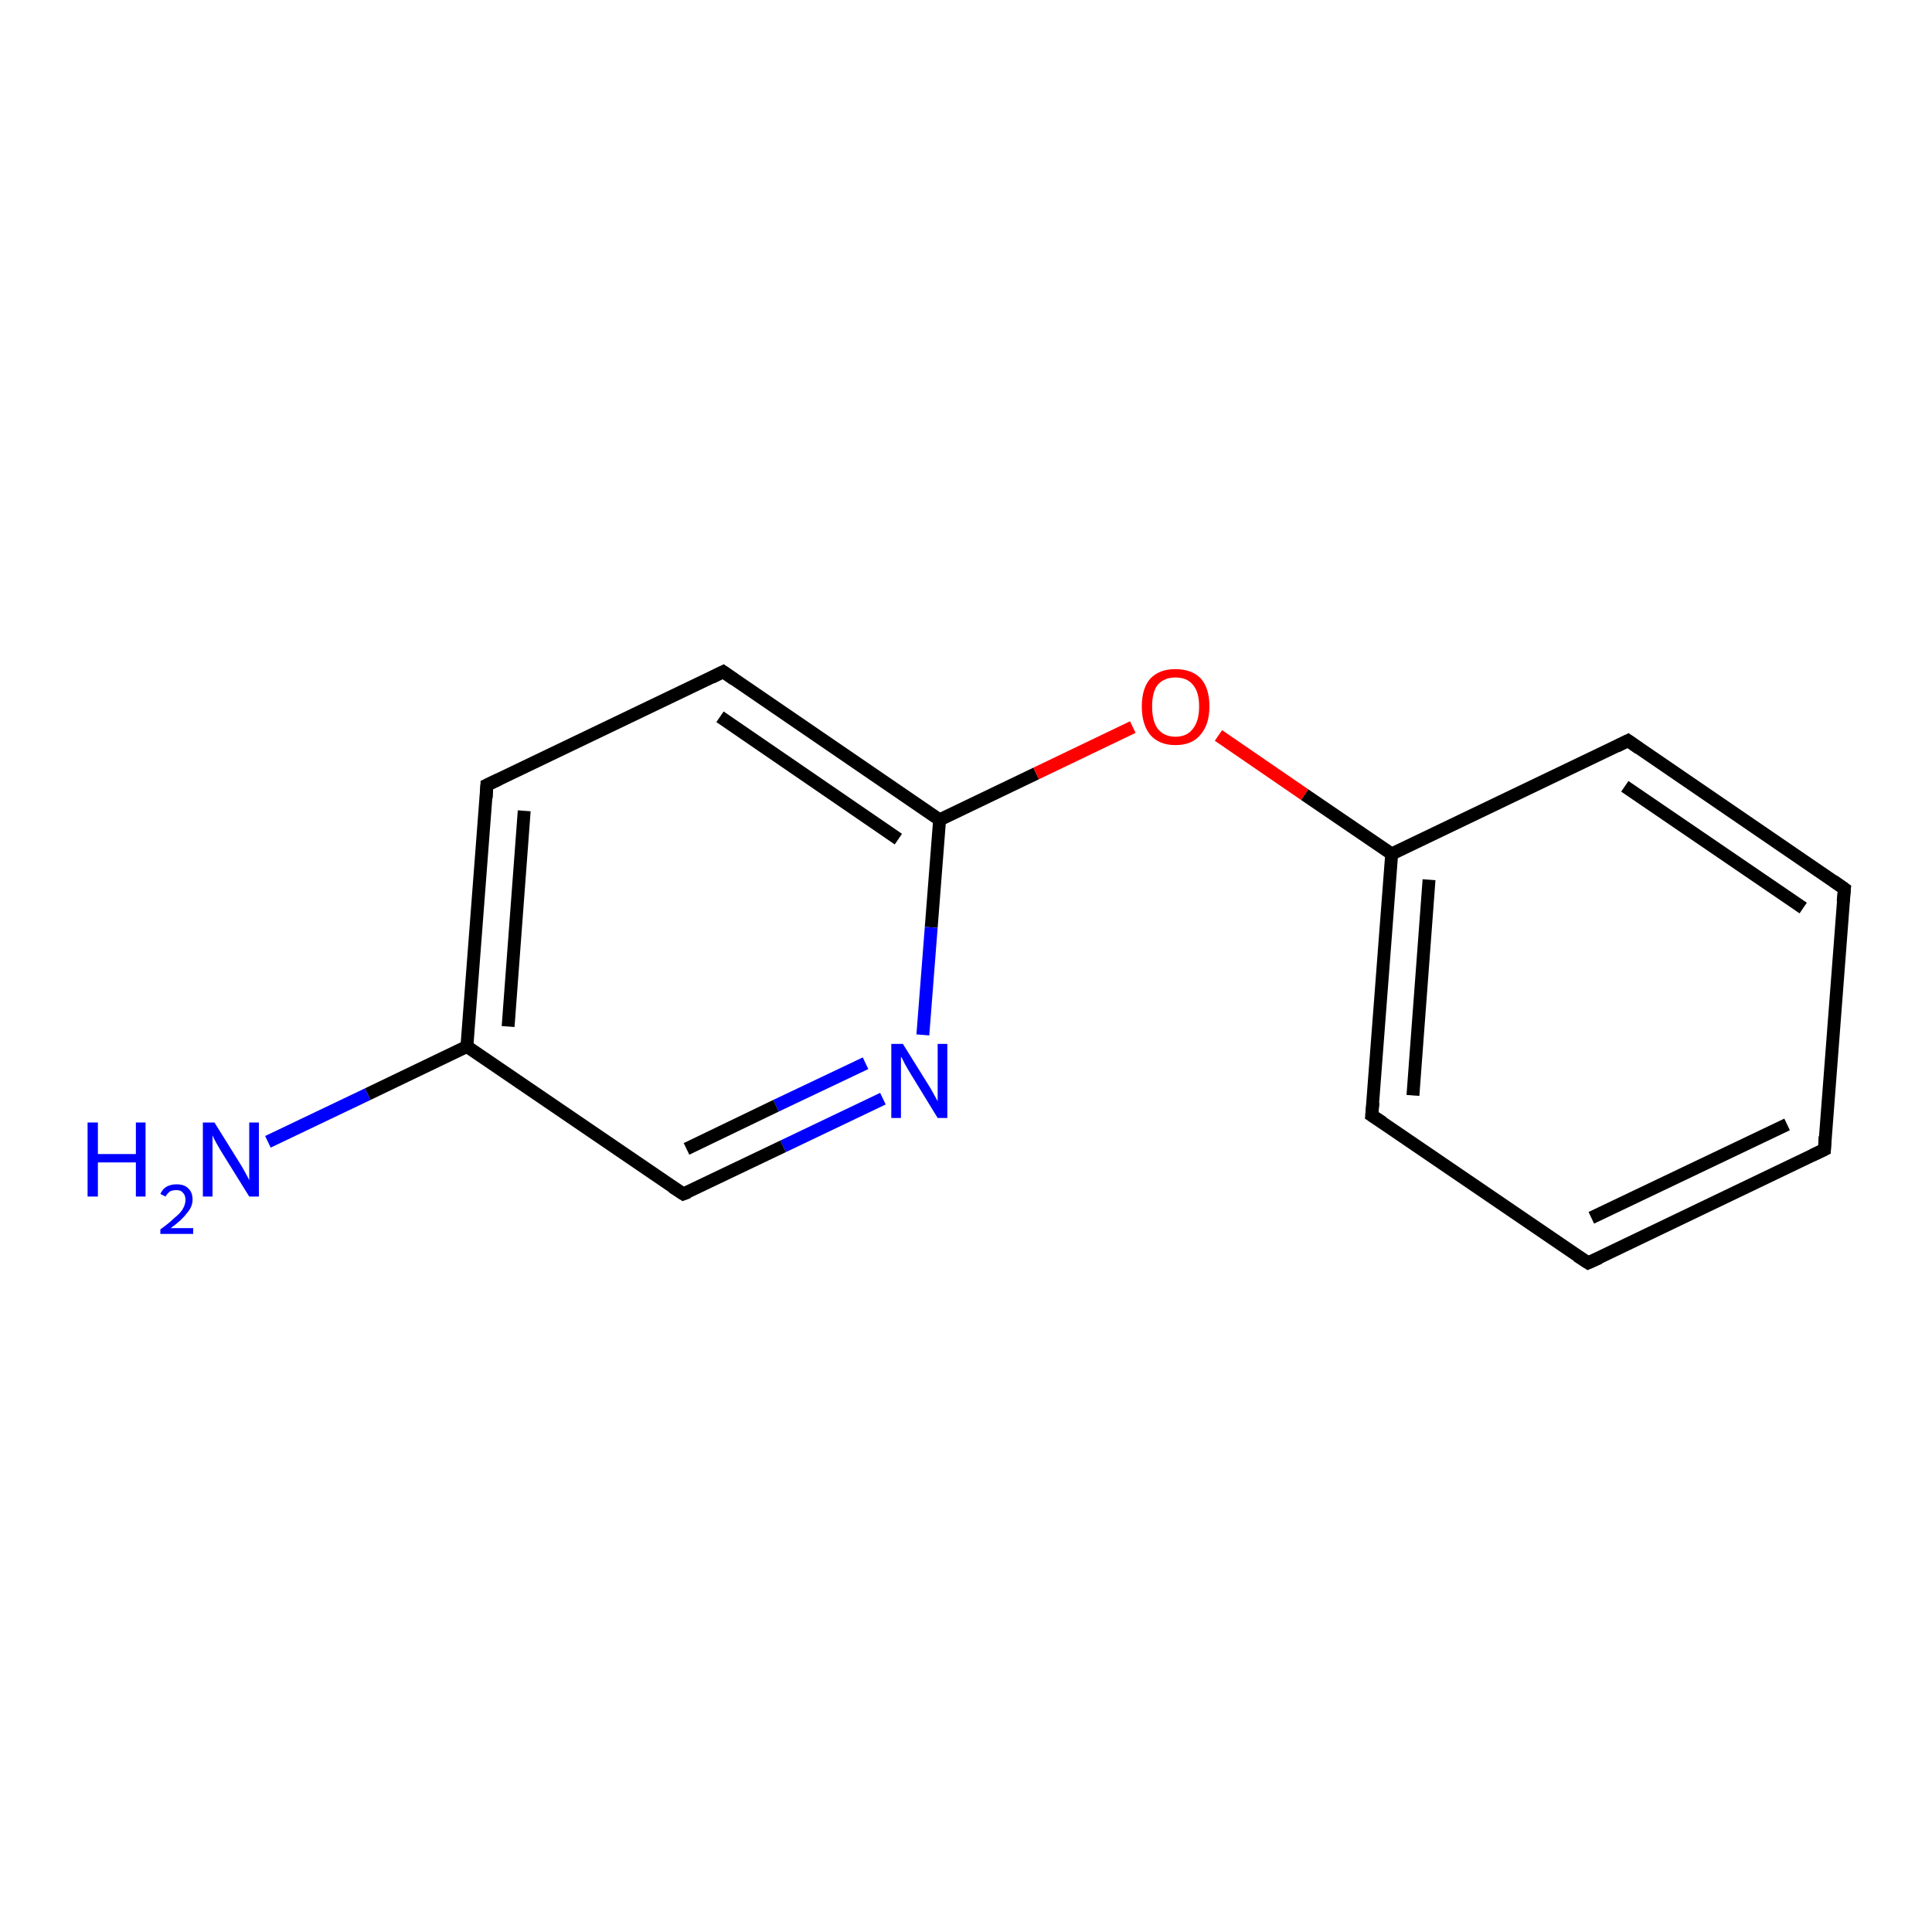 <?xml version='1.0' encoding='iso-8859-1'?>
<svg version='1.1' baseProfile='full'
              xmlns='http://www.w3.org/2000/svg'
                      xmlns:rdkit='http://www.rdkit.org/xml'
                      xmlns:xlink='http://www.w3.org/1999/xlink'
                  xml:space='preserve'
width='300px' height='300px' viewBox='0 0 300 300'>
<!-- END OF HEADER -->
<rect style='opacity:1.0;fill:#FFFFFF;stroke:none' width='300.0' height='300.0' x='0.0' y='0.0'> </rect>
<path class='bond-0 atom-0 atom-1' d='M 41.6,177.3 L 57.1,169.9' style='fill:none;fill-rule:evenodd;stroke:#0000FF;stroke-width:2.0px;stroke-linecap:butt;stroke-linejoin:miter;stroke-opacity:1' />
<path class='bond-0 atom-0 atom-1' d='M 57.1,169.9 L 72.5,162.5' style='fill:none;fill-rule:evenodd;stroke:#000000;stroke-width:2.0px;stroke-linecap:butt;stroke-linejoin:miter;stroke-opacity:1' />
<path class='bond-1 atom-1 atom-2' d='M 72.5,162.5 L 75.6,121.9' style='fill:none;fill-rule:evenodd;stroke:#000000;stroke-width:2.0px;stroke-linecap:butt;stroke-linejoin:miter;stroke-opacity:1' />
<path class='bond-1 atom-1 atom-2' d='M 78.9,159.4 L 81.4,125.9' style='fill:none;fill-rule:evenodd;stroke:#000000;stroke-width:2.0px;stroke-linecap:butt;stroke-linejoin:miter;stroke-opacity:1' />
<path class='bond-2 atom-2 atom-3' d='M 75.6,121.9 L 112.3,104.3' style='fill:none;fill-rule:evenodd;stroke:#000000;stroke-width:2.0px;stroke-linecap:butt;stroke-linejoin:miter;stroke-opacity:1' />
<path class='bond-3 atom-3 atom-4' d='M 112.3,104.3 L 145.9,127.3' style='fill:none;fill-rule:evenodd;stroke:#000000;stroke-width:2.0px;stroke-linecap:butt;stroke-linejoin:miter;stroke-opacity:1' />
<path class='bond-3 atom-3 atom-4' d='M 111.8,111.3 L 139.5,130.3' style='fill:none;fill-rule:evenodd;stroke:#000000;stroke-width:2.0px;stroke-linecap:butt;stroke-linejoin:miter;stroke-opacity:1' />
<path class='bond-4 atom-4 atom-5' d='M 145.9,127.3 L 160.9,120.1' style='fill:none;fill-rule:evenodd;stroke:#000000;stroke-width:2.0px;stroke-linecap:butt;stroke-linejoin:miter;stroke-opacity:1' />
<path class='bond-4 atom-4 atom-5' d='M 160.9,120.1 L 175.9,112.9' style='fill:none;fill-rule:evenodd;stroke:#FF0000;stroke-width:2.0px;stroke-linecap:butt;stroke-linejoin:miter;stroke-opacity:1' />
<path class='bond-5 atom-5 atom-6' d='M 189.2,114.2 L 202.6,123.4' style='fill:none;fill-rule:evenodd;stroke:#FF0000;stroke-width:2.0px;stroke-linecap:butt;stroke-linejoin:miter;stroke-opacity:1' />
<path class='bond-5 atom-5 atom-6' d='M 202.6,123.4 L 216.1,132.6' style='fill:none;fill-rule:evenodd;stroke:#000000;stroke-width:2.0px;stroke-linecap:butt;stroke-linejoin:miter;stroke-opacity:1' />
<path class='bond-6 atom-6 atom-7' d='M 216.1,132.6 L 213.0,173.2' style='fill:none;fill-rule:evenodd;stroke:#000000;stroke-width:2.0px;stroke-linecap:butt;stroke-linejoin:miter;stroke-opacity:1' />
<path class='bond-6 atom-6 atom-7' d='M 221.9,136.6 L 219.4,170.1' style='fill:none;fill-rule:evenodd;stroke:#000000;stroke-width:2.0px;stroke-linecap:butt;stroke-linejoin:miter;stroke-opacity:1' />
<path class='bond-7 atom-7 atom-8' d='M 213.0,173.2 L 246.6,196.1' style='fill:none;fill-rule:evenodd;stroke:#000000;stroke-width:2.0px;stroke-linecap:butt;stroke-linejoin:miter;stroke-opacity:1' />
<path class='bond-8 atom-8 atom-9' d='M 246.6,196.1 L 283.3,178.5' style='fill:none;fill-rule:evenodd;stroke:#000000;stroke-width:2.0px;stroke-linecap:butt;stroke-linejoin:miter;stroke-opacity:1' />
<path class='bond-8 atom-8 atom-9' d='M 247.1,189.1 L 277.5,174.6' style='fill:none;fill-rule:evenodd;stroke:#000000;stroke-width:2.0px;stroke-linecap:butt;stroke-linejoin:miter;stroke-opacity:1' />
<path class='bond-9 atom-9 atom-10' d='M 283.3,178.5 L 286.4,138.0' style='fill:none;fill-rule:evenodd;stroke:#000000;stroke-width:2.0px;stroke-linecap:butt;stroke-linejoin:miter;stroke-opacity:1' />
<path class='bond-10 atom-10 atom-11' d='M 286.4,138.0 L 252.8,115.0' style='fill:none;fill-rule:evenodd;stroke:#000000;stroke-width:2.0px;stroke-linecap:butt;stroke-linejoin:miter;stroke-opacity:1' />
<path class='bond-10 atom-10 atom-11' d='M 280.0,141.0 L 252.3,122.1' style='fill:none;fill-rule:evenodd;stroke:#000000;stroke-width:2.0px;stroke-linecap:butt;stroke-linejoin:miter;stroke-opacity:1' />
<path class='bond-11 atom-4 atom-12' d='M 145.9,127.3 L 144.6,144.0' style='fill:none;fill-rule:evenodd;stroke:#000000;stroke-width:2.0px;stroke-linecap:butt;stroke-linejoin:miter;stroke-opacity:1' />
<path class='bond-11 atom-4 atom-12' d='M 144.6,144.0 L 143.3,160.7' style='fill:none;fill-rule:evenodd;stroke:#0000FF;stroke-width:2.0px;stroke-linecap:butt;stroke-linejoin:miter;stroke-opacity:1' />
<path class='bond-12 atom-12 atom-13' d='M 137.1,170.6 L 121.6,178.0' style='fill:none;fill-rule:evenodd;stroke:#0000FF;stroke-width:2.0px;stroke-linecap:butt;stroke-linejoin:miter;stroke-opacity:1' />
<path class='bond-12 atom-12 atom-13' d='M 121.6,178.0 L 106.1,185.4' style='fill:none;fill-rule:evenodd;stroke:#000000;stroke-width:2.0px;stroke-linecap:butt;stroke-linejoin:miter;stroke-opacity:1' />
<path class='bond-12 atom-12 atom-13' d='M 134.4,165.1 L 120.5,171.7' style='fill:none;fill-rule:evenodd;stroke:#0000FF;stroke-width:2.0px;stroke-linecap:butt;stroke-linejoin:miter;stroke-opacity:1' />
<path class='bond-12 atom-12 atom-13' d='M 120.5,171.7 L 106.6,178.4' style='fill:none;fill-rule:evenodd;stroke:#000000;stroke-width:2.0px;stroke-linecap:butt;stroke-linejoin:miter;stroke-opacity:1' />
<path class='bond-13 atom-13 atom-1' d='M 106.1,185.4 L 72.5,162.5' style='fill:none;fill-rule:evenodd;stroke:#000000;stroke-width:2.0px;stroke-linecap:butt;stroke-linejoin:miter;stroke-opacity:1' />
<path class='bond-14 atom-11 atom-6' d='M 252.8,115.0 L 216.1,132.6' style='fill:none;fill-rule:evenodd;stroke:#000000;stroke-width:2.0px;stroke-linecap:butt;stroke-linejoin:miter;stroke-opacity:1' />
<path d='M 75.5,123.9 L 75.6,121.9 L 77.5,121.0' style='fill:none;stroke:#000000;stroke-width:2.0px;stroke-linecap:butt;stroke-linejoin:miter;stroke-opacity:1;' />
<path d='M 110.5,105.2 L 112.3,104.3 L 114.0,105.5' style='fill:none;stroke:#000000;stroke-width:2.0px;stroke-linecap:butt;stroke-linejoin:miter;stroke-opacity:1;' />
<path d='M 213.2,171.2 L 213.0,173.2 L 214.7,174.3' style='fill:none;stroke:#000000;stroke-width:2.0px;stroke-linecap:butt;stroke-linejoin:miter;stroke-opacity:1;' />
<path d='M 244.9,195.0 L 246.6,196.1 L 248.4,195.3' style='fill:none;stroke:#000000;stroke-width:2.0px;stroke-linecap:butt;stroke-linejoin:miter;stroke-opacity:1;' />
<path d='M 281.4,179.4 L 283.3,178.5 L 283.4,176.5' style='fill:none;stroke:#000000;stroke-width:2.0px;stroke-linecap:butt;stroke-linejoin:miter;stroke-opacity:1;' />
<path d='M 286.2,140.0 L 286.4,138.0 L 284.7,136.8' style='fill:none;stroke:#000000;stroke-width:2.0px;stroke-linecap:butt;stroke-linejoin:miter;stroke-opacity:1;' />
<path d='M 254.5,116.2 L 252.8,115.0 L 251.0,115.9' style='fill:none;stroke:#000000;stroke-width:2.0px;stroke-linecap:butt;stroke-linejoin:miter;stroke-opacity:1;' />
<path d='M 106.9,185.1 L 106.1,185.4 L 104.4,184.3' style='fill:none;stroke:#000000;stroke-width:2.0px;stroke-linecap:butt;stroke-linejoin:miter;stroke-opacity:1;' />
<path class='atom-0' d='M 13.6 174.3
L 15.2 174.3
L 15.2 179.2
L 21.1 179.2
L 21.1 174.3
L 22.6 174.3
L 22.6 185.8
L 21.1 185.8
L 21.1 180.5
L 15.2 180.5
L 15.2 185.8
L 13.6 185.8
L 13.6 174.3
' fill='#0000FF'/>
<path class='atom-0' d='M 24.9 185.4
Q 25.2 184.7, 25.8 184.3
Q 26.5 183.9, 27.4 183.9
Q 28.6 183.9, 29.2 184.5
Q 29.9 185.1, 29.9 186.3
Q 29.9 187.4, 29.0 188.4
Q 28.2 189.5, 26.5 190.7
L 30.0 190.7
L 30.0 191.6
L 24.9 191.6
L 24.9 190.9
Q 26.3 189.9, 27.1 189.1
Q 28.0 188.4, 28.4 187.7
Q 28.8 187.0, 28.8 186.3
Q 28.8 185.6, 28.4 185.2
Q 28.1 184.8, 27.4 184.8
Q 26.8 184.8, 26.4 185.0
Q 26.0 185.3, 25.7 185.8
L 24.9 185.4
' fill='#0000FF'/>
<path class='atom-0' d='M 33.3 174.3
L 37.1 180.4
Q 37.5 181.0, 38.1 182.1
Q 38.7 183.2, 38.7 183.3
L 38.7 174.3
L 40.2 174.3
L 40.2 185.8
L 38.7 185.8
L 34.6 179.2
Q 34.1 178.4, 33.6 177.5
Q 33.1 176.6, 33.0 176.3
L 33.0 185.8
L 31.5 185.8
L 31.5 174.3
L 33.3 174.3
' fill='#0000FF'/>
<path class='atom-5' d='M 177.3 109.7
Q 177.3 106.9, 178.6 105.4
Q 180.0 103.9, 182.5 103.9
Q 185.1 103.9, 186.5 105.4
Q 187.8 106.9, 187.8 109.7
Q 187.8 112.5, 186.4 114.1
Q 185.1 115.7, 182.5 115.7
Q 180.0 115.7, 178.6 114.1
Q 177.3 112.5, 177.3 109.7
M 182.5 114.4
Q 184.3 114.4, 185.2 113.2
Q 186.2 112.0, 186.2 109.7
Q 186.2 107.4, 185.2 106.3
Q 184.3 105.2, 182.5 105.2
Q 180.8 105.2, 179.8 106.3
Q 178.9 107.4, 178.9 109.7
Q 178.9 112.0, 179.8 113.2
Q 180.8 114.4, 182.5 114.4
' fill='#FF0000'/>
<path class='atom-12' d='M 140.2 162.1
L 144.0 168.2
Q 144.4 168.8, 145.0 169.9
Q 145.6 171.0, 145.6 171.0
L 145.6 162.1
L 147.1 162.1
L 147.1 173.6
L 145.6 173.6
L 141.5 166.9
Q 141.0 166.1, 140.5 165.2
Q 140.1 164.3, 139.9 164.1
L 139.9 173.6
L 138.4 173.6
L 138.4 162.1
L 140.2 162.1
' fill='#0000FF'/>
</svg>
